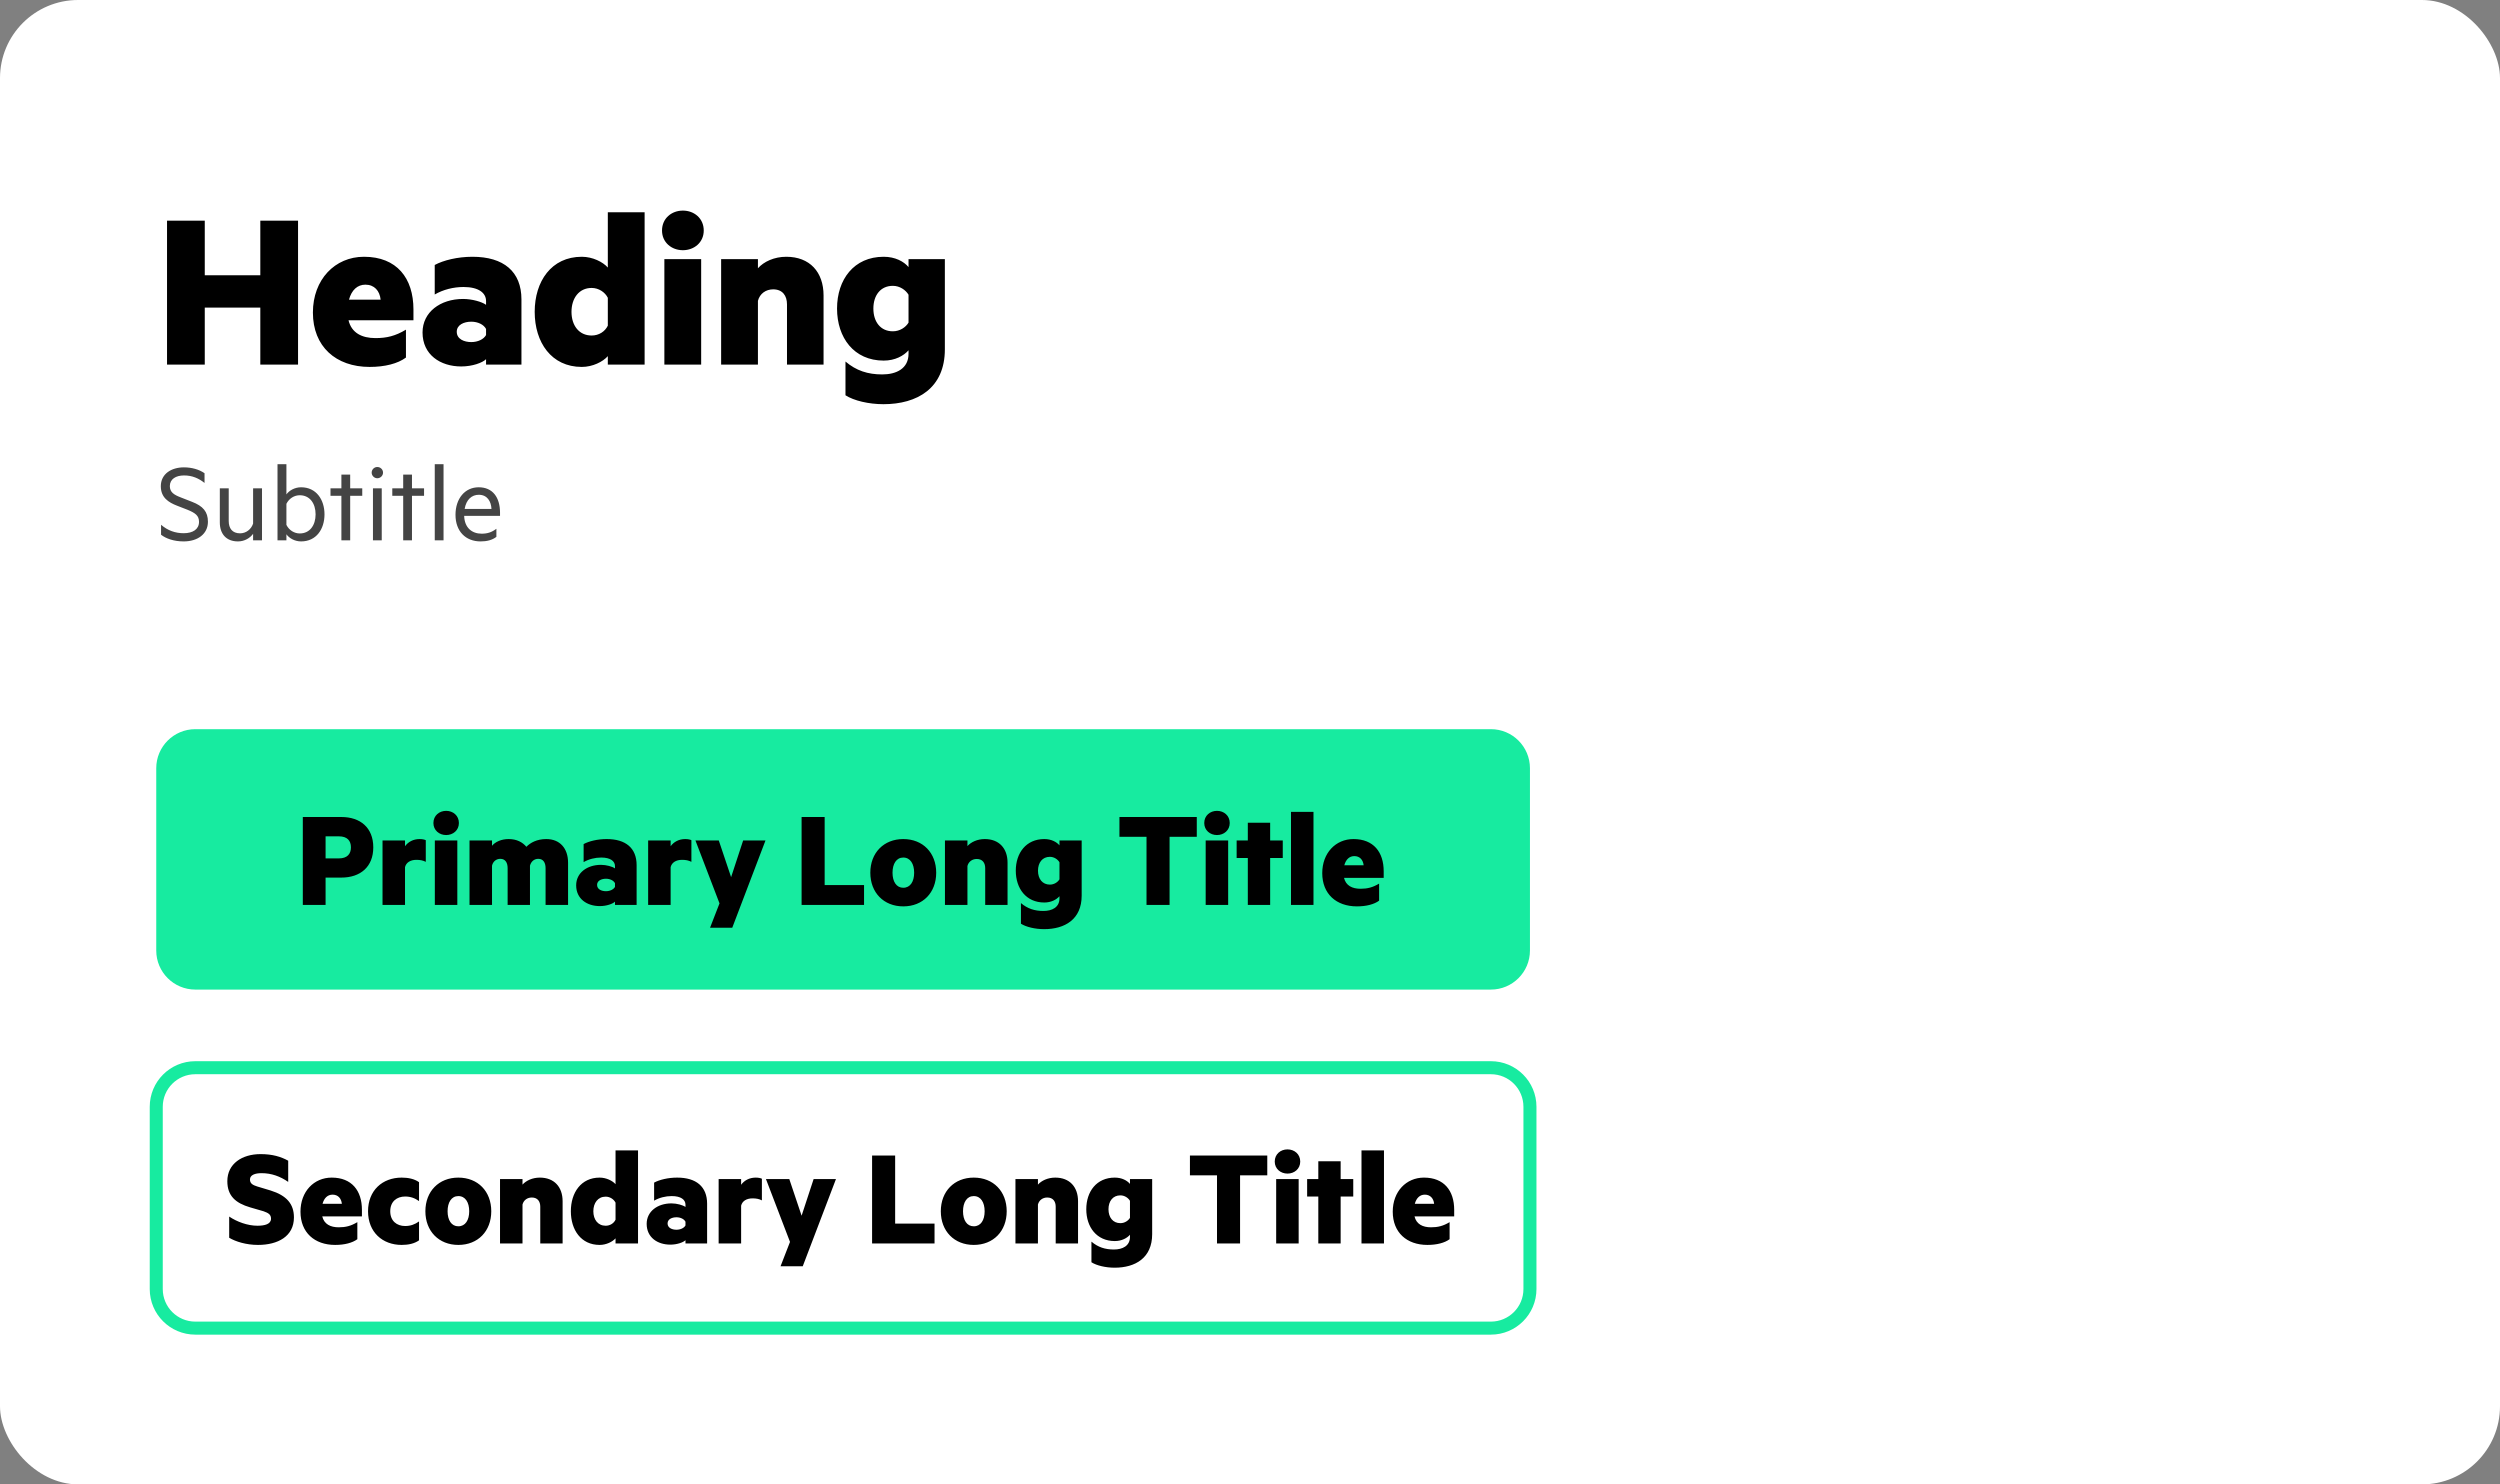 <svg width="384" height="228" viewBox="0 0 384 228" fill="none" xmlns="http://www.w3.org/2000/svg">
<rect x="0" y="0" width="384" height="228" fill="#808080" stroke="none"/>
<rect width="384" height="228" rx="12" fill="white"/>
<path d="M24 118C24 114.686 26.686 112 30 112H229C232.314 112 235 114.686 235 118V146C235 149.314 232.314 152 229 152H30C26.686 152 24 149.314 24 146V118Z" fill="#17EBA0"/>
<path d="M50.01 134.798H52.43C55.356 134.798 57.336 133.148 57.336 130.156C57.336 127.142 55.356 125.492 52.43 125.492H46.512V139H50.01V134.798ZM53.904 130.156C53.904 131.168 53.332 131.85 52.056 131.85H50.01V128.462H52.056C53.332 128.462 53.904 129.122 53.904 130.156ZM65.4 132.378V129.056C65.246 128.968 64.894 128.88 64.454 128.88C63.464 128.88 62.694 129.32 62.21 129.98V129.1H58.756V139H62.21V133.192C62.386 132.488 63.024 132.07 63.97 132.07C64.52 132.07 64.982 132.158 65.4 132.378ZM70.487 126.416C70.487 125.272 69.585 124.546 68.529 124.546C67.473 124.546 66.571 125.272 66.571 126.416C66.571 127.538 67.473 128.264 68.529 128.264C69.585 128.264 70.487 127.538 70.487 126.416ZM70.245 139V129.1H66.791V139H70.245ZM80.853 130.068C80.259 129.364 79.379 128.88 78.125 128.88C77.025 128.88 76.079 129.298 75.573 129.914V129.1H72.119V139H75.573V132.972C75.727 132.29 76.255 131.916 76.849 131.916C77.619 131.916 77.971 132.51 77.971 133.346V139H81.403V132.972C81.579 132.29 82.085 131.916 82.679 131.916C83.449 131.916 83.801 132.51 83.801 133.346V139H87.255V132.51C87.255 130.288 85.979 128.88 83.911 128.88C82.459 128.88 81.447 129.452 80.853 130.068ZM94.462 133.038V133.39C94.066 133.104 93.141 132.84 92.305 132.84C90.171 132.84 88.499 134.072 88.499 135.986C88.499 138.076 90.171 139.176 92.129 139.176C93.186 139.176 94.132 138.824 94.462 138.494V139H97.784V132.884C97.784 130.266 96.112 128.88 93.186 128.88C91.778 128.88 90.457 129.21 89.644 129.65V132.422C90.436 131.96 91.403 131.718 92.35 131.718C93.757 131.718 94.462 132.268 94.462 133.038ZM94.462 135.656V136.228C94.242 136.624 93.692 136.888 93.076 136.888C92.394 136.888 91.712 136.602 91.712 135.92C91.712 135.26 92.394 134.974 93.076 134.974C93.692 134.974 94.242 135.238 94.462 135.656ZM106.199 132.378V129.056C106.045 128.968 105.693 128.88 105.253 128.88C104.263 128.88 103.493 129.32 103.009 129.98V129.1H99.555V139H103.009V133.192C103.185 132.488 103.823 132.07 104.769 132.07C105.319 132.07 105.781 132.158 106.199 132.378ZM109.064 142.498H112.474L117.578 129.1H114.146L112.298 134.732L110.406 129.1H106.82L110.516 138.758L109.064 142.498ZM123.125 125.492V139H132.717V135.942H126.667V125.492H123.125ZM143.801 134.05C143.801 130.992 141.755 128.88 138.741 128.88C135.749 128.88 133.681 130.992 133.681 134.05C133.681 137.108 135.749 139.22 138.741 139.22C141.755 139.22 143.801 137.108 143.801 134.05ZM140.413 134.05C140.413 135.414 139.819 136.36 138.741 136.36C137.685 136.36 137.091 135.414 137.091 134.05C137.091 132.686 137.685 131.718 138.741 131.718C139.819 131.718 140.413 132.686 140.413 134.05ZM145.145 129.1V139H148.599V133.016C148.775 132.334 149.347 131.938 150.029 131.938C150.909 131.938 151.327 132.532 151.327 133.346V139H154.759V132.51C154.759 130.31 153.461 128.88 151.261 128.88C150.117 128.88 149.149 129.342 148.599 129.958V129.1H145.145ZM162.735 137.658V137.988C162.735 139.374 161.591 139.924 160.271 139.924C158.907 139.924 157.829 139.572 156.817 138.714V141.882C157.609 142.388 158.995 142.718 160.381 142.718C163.549 142.718 166.145 141.222 166.145 137.57V129.1H162.735V129.848C162.295 129.32 161.481 128.88 160.403 128.88C157.609 128.88 156.025 131.014 156.025 133.742C156.025 136.47 157.609 138.626 160.403 138.626C161.481 138.626 162.295 138.164 162.735 137.658ZM162.735 132.444V135.062C162.471 135.502 161.921 135.876 161.261 135.876C160.117 135.876 159.435 134.996 159.435 133.742C159.435 132.488 160.117 131.608 161.261 131.608C161.921 131.608 162.471 132.004 162.735 132.444ZM171.946 125.492V128.528H176.104V139H179.646V128.528H183.826V125.492H171.946ZM188.888 126.416C188.888 125.272 187.986 124.546 186.93 124.546C185.874 124.546 184.972 125.272 184.972 126.416C184.972 127.538 185.874 128.264 186.93 128.264C187.986 128.264 188.888 127.538 188.888 126.416ZM188.646 139V129.1H185.192V139H188.646ZM195.096 139V131.784H197.032V129.1H195.096V126.372H191.664V129.1H189.948V131.784H191.664V139H195.096ZM201.751 139V124.7H198.297V139H201.751ZM206.441 134.842H212.535V133.83C212.535 130.882 210.973 128.88 207.893 128.88C205.165 128.88 203.097 131.014 203.097 134.116C203.097 137.306 205.253 139.22 208.421 139.22C209.851 139.22 211.061 138.912 211.831 138.34V135.722C210.841 136.316 210.027 136.514 208.971 136.514C207.695 136.514 206.727 136.03 206.441 134.842ZM208.025 131.498C208.861 131.498 209.367 132.07 209.455 132.906H206.485C206.727 132.004 207.277 131.498 208.025 131.498Z" fill="black"/>
<path d="M45.78 33.896H39.984V42.284H31.452V33.896H25.656V56H31.452V47.252H39.984V56H45.78V33.896ZM53.534 49.196H63.506V47.54C63.506 42.716 60.95 39.44 55.91 39.44C51.446 39.44 48.062 42.932 48.062 48.008C48.062 53.228 51.59 56.36 56.774 56.36C59.114 56.36 61.094 55.856 62.354 54.92V50.636C60.734 51.608 59.402 51.932 57.674 51.932C55.586 51.932 54.002 51.14 53.534 49.196ZM56.126 43.724C57.494 43.724 58.322 44.66 58.466 46.028H53.606C54.002 44.552 54.902 43.724 56.126 43.724ZM74.658 46.244V46.82C74.01 46.352 72.498 45.92 71.13 45.92C67.638 45.92 64.902 47.936 64.902 51.068C64.902 54.488 67.638 56.288 70.842 56.288C72.57 56.288 74.118 55.712 74.658 55.172V56H80.094V45.992C80.094 41.708 77.358 39.44 72.57 39.44C70.266 39.44 68.106 39.98 66.774 40.7V45.236C68.07 44.48 69.654 44.084 71.202 44.084C73.506 44.084 74.658 44.984 74.658 46.244ZM74.658 50.528V51.464C74.298 52.112 73.398 52.544 72.39 52.544C71.274 52.544 70.158 52.076 70.158 50.96C70.158 49.88 71.274 49.412 72.39 49.412C73.398 49.412 74.298 49.844 74.658 50.528ZM93.361 54.704V56H99.013V32.6H93.361V41.096C92.605 40.232 91.02 39.44 89.365 39.44C84.684 39.44 82.129 43.22 82.129 47.9C82.129 52.58 84.684 56.36 89.365 56.36C91.02 56.36 92.605 55.568 93.361 54.704ZM93.361 45.74V50.024C92.928 50.924 91.993 51.536 90.876 51.536C88.933 51.536 87.781 49.988 87.781 47.9C87.781 45.812 88.933 44.228 90.876 44.228C91.957 44.228 92.928 44.876 93.361 45.74ZM108.095 35.408C108.095 33.536 106.619 32.348 104.891 32.348C103.163 32.348 101.687 33.536 101.687 35.408C101.687 37.244 103.163 38.432 104.891 38.432C106.619 38.432 108.095 37.244 108.095 35.408ZM107.699 56V39.8H102.047V56H107.699ZM110.766 39.8V56H116.418V46.208C116.706 45.092 117.642 44.444 118.758 44.444C120.198 44.444 120.882 45.416 120.882 46.748V56H126.498V45.38C126.498 41.78 124.374 39.44 120.774 39.44C118.902 39.44 117.318 40.196 116.418 41.204V39.8H110.766ZM139.55 53.804V54.344C139.55 56.612 137.678 57.512 135.518 57.512C133.286 57.512 131.522 56.936 129.866 55.532V60.716C131.162 61.544 133.43 62.084 135.698 62.084C140.882 62.084 145.13 59.636 145.13 53.66V39.8H139.55V41.024C138.83 40.16 137.498 39.44 135.734 39.44C131.162 39.44 128.57 42.932 128.57 47.396C128.57 51.86 131.162 55.388 135.734 55.388C137.498 55.388 138.83 54.632 139.55 53.804ZM139.55 45.272V49.556C139.118 50.276 138.218 50.888 137.138 50.888C135.266 50.888 134.15 49.448 134.15 47.396C134.15 45.344 135.266 43.904 137.138 43.904C138.218 43.904 139.118 44.552 139.55 45.272Z" fill="black"/>
<path d="M24.738 80.606V82.136C25.494 82.73 26.718 83.162 28.212 83.162C30.354 83.162 31.938 82.028 31.938 80.138C31.938 78.608 31.182 77.726 29.49 77.078L27.744 76.394C26.718 75.998 26.088 75.602 26.088 74.666C26.088 73.568 27.042 73.028 28.266 73.028C29.544 73.028 30.534 73.478 31.416 74.18V72.686C30.588 72.11 29.454 71.786 28.248 71.786C26.34 71.786 24.702 72.776 24.702 74.684C24.702 76.43 25.89 77.168 27.186 77.672L28.806 78.302C29.976 78.788 30.57 79.184 30.57 80.156C30.57 81.29 29.634 81.902 28.212 81.902C26.916 81.902 25.764 81.488 24.738 80.606ZM40.244 83V75.008H38.876V80.426C38.588 81.29 37.814 81.92 36.878 81.92C35.672 81.92 35.132 81.146 35.132 80.03V75.008H33.764V80.246C33.764 81.992 34.736 83.162 36.554 83.162C37.58 83.162 38.426 82.622 38.876 81.992V83H40.244ZM43.993 83V82.064C44.389 82.64 45.254 83.162 46.243 83.162C48.584 83.162 49.843 81.272 49.843 79.004C49.843 76.754 48.584 74.846 46.243 74.846C45.254 74.846 44.389 75.368 43.993 75.944V71.3H42.626V83H43.993ZM43.993 80.624V77.384C44.407 76.556 45.2 76.07 46.045 76.07C47.575 76.07 48.475 77.312 48.475 79.004C48.475 80.696 47.575 81.938 46.045 81.938C45.2 81.938 44.407 81.452 43.993 80.624ZM53.788 83V76.16H55.642V75.008H53.788V72.902H52.438V75.008H50.764V76.16H52.438V83H53.788ZM58.834 72.596C58.834 72.11 58.438 71.732 57.952 71.732C57.484 71.732 57.088 72.11 57.088 72.596C57.088 73.064 57.484 73.46 57.952 73.46C58.438 73.46 58.834 73.064 58.834 72.596ZM58.636 83V75.008H57.286V83H58.636ZM63.28 83V76.16H65.134V75.008H63.28V72.902H61.93V75.008H60.256V76.16H61.93V83H63.28ZM68.128 83V71.3H66.778V83H68.128ZM71.296 79.238H76.804V78.752C76.804 76.412 75.688 74.846 73.528 74.846C71.404 74.846 69.964 76.592 69.964 79.076C69.964 81.596 71.512 83.162 73.816 83.162C74.77 83.162 75.598 82.964 76.246 82.46V81.218C75.526 81.758 74.878 81.974 73.978 81.974C72.52 81.974 71.35 81.092 71.296 79.238ZM73.546 75.998C74.842 75.998 75.436 77.006 75.49 78.176H71.368C71.62 76.7 72.484 75.998 73.546 75.998Z" fill="#444444"/>
<path d="M35.204 186.864V190.12C36.194 190.714 37.822 191.22 39.626 191.22C42.662 191.22 45.148 189.922 45.148 186.996C45.148 184.928 44.026 183.63 41.562 182.86L39.516 182.244C38.812 182.024 38.394 181.782 38.394 181.166C38.394 180.484 39.164 180.198 40.176 180.198C41.716 180.198 43.058 180.704 44.268 181.54V178.284C43.146 177.668 41.848 177.272 40.022 177.272C37.184 177.272 34.918 178.746 34.918 181.43C34.918 183.674 36.172 184.796 38.438 185.456L40.484 186.05C41.21 186.314 41.628 186.534 41.628 187.194C41.628 188.03 40.66 188.272 39.538 188.272C38.02 188.272 36.37 187.656 35.204 186.864ZM49.498 186.842H55.592V185.83C55.592 182.882 54.03 180.88 50.95 180.88C48.222 180.88 46.154 183.014 46.154 186.116C46.154 189.306 48.31 191.22 51.478 191.22C52.908 191.22 54.118 190.912 54.888 190.34V187.722C53.898 188.316 53.084 188.514 52.028 188.514C50.752 188.514 49.784 188.03 49.498 186.842ZM51.082 183.498C51.918 183.498 52.424 184.07 52.512 184.906H49.542C49.784 184.004 50.334 183.498 51.082 183.498ZM56.531 186.05C56.531 189.24 58.731 191.22 61.701 191.22C62.713 191.22 63.659 191.022 64.363 190.516V187.612C63.725 188.074 63.043 188.316 62.229 188.316C60.953 188.316 59.941 187.546 59.941 186.05C59.941 184.554 60.953 183.784 62.229 183.784C63.043 183.784 63.725 184.026 64.363 184.488V181.584C63.659 181.078 62.713 180.88 61.701 180.88C58.731 180.88 56.531 182.86 56.531 186.05ZM75.459 186.05C75.459 182.992 73.413 180.88 70.399 180.88C67.407 180.88 65.339 182.992 65.339 186.05C65.339 189.108 67.407 191.22 70.399 191.22C73.413 191.22 75.459 189.108 75.459 186.05ZM72.071 186.05C72.071 187.414 71.477 188.36 70.399 188.36C69.343 188.36 68.749 187.414 68.749 186.05C68.749 184.686 69.343 183.718 70.399 183.718C71.477 183.718 72.071 184.686 72.071 186.05ZM76.803 181.1V191H80.257V185.016C80.433 184.334 81.005 183.938 81.687 183.938C82.567 183.938 82.985 184.532 82.985 185.346V191H86.417V184.51C86.417 182.31 85.119 180.88 82.919 180.88C81.775 180.88 80.807 181.342 80.257 181.958V181.1H76.803ZM94.547 190.208V191H98.001V176.7H94.547V181.892C94.085 181.364 93.117 180.88 92.105 180.88C89.245 180.88 87.683 183.19 87.683 186.05C87.683 188.91 89.245 191.22 92.105 191.22C93.117 191.22 94.085 190.736 94.547 190.208ZM94.547 184.73V187.348C94.283 187.898 93.711 188.272 93.029 188.272C91.841 188.272 91.137 187.326 91.137 186.05C91.137 184.774 91.841 183.806 93.029 183.806C93.689 183.806 94.283 184.202 94.547 184.73ZM105.29 185.038V185.39C104.894 185.104 103.97 184.84 103.134 184.84C101 184.84 99.328 186.072 99.328 187.986C99.328 190.076 101 191.176 102.958 191.176C104.014 191.176 104.96 190.824 105.29 190.494V191H108.612V184.884C108.612 182.266 106.94 180.88 104.014 180.88C102.606 180.88 101.286 181.21 100.472 181.65V184.422C101.264 183.96 102.232 183.718 103.178 183.718C104.586 183.718 105.29 184.268 105.29 185.038ZM105.29 187.656V188.228C105.07 188.624 104.52 188.888 103.904 188.888C103.222 188.888 102.54 188.602 102.54 187.92C102.54 187.26 103.222 186.974 103.904 186.974C104.52 186.974 105.07 187.238 105.29 187.656ZM117.027 184.378V181.056C116.873 180.968 116.521 180.88 116.081 180.88C115.091 180.88 114.321 181.32 113.837 181.98V181.1H110.383V191H113.837V185.192C114.013 184.488 114.651 184.07 115.597 184.07C116.147 184.07 116.609 184.158 117.027 184.378ZM119.892 194.498H123.302L128.406 181.1H124.974L123.126 186.732L121.234 181.1H117.648L121.344 190.758L119.892 194.498ZM133.953 177.492V191H143.545V187.942H137.495V177.492H133.953ZM154.629 186.05C154.629 182.992 152.583 180.88 149.569 180.88C146.577 180.88 144.509 182.992 144.509 186.05C144.509 189.108 146.577 191.22 149.569 191.22C152.583 191.22 154.629 189.108 154.629 186.05ZM151.241 186.05C151.241 187.414 150.647 188.36 149.569 188.36C148.513 188.36 147.919 187.414 147.919 186.05C147.919 184.686 148.513 183.718 149.569 183.718C150.647 183.718 151.241 184.686 151.241 186.05ZM155.973 181.1V191H159.427V185.016C159.603 184.334 160.175 183.938 160.857 183.938C161.737 183.938 162.155 184.532 162.155 185.346V191H165.587V184.51C165.587 182.31 164.289 180.88 162.089 180.88C160.945 180.88 159.977 181.342 159.427 181.958V181.1H155.973ZM173.563 189.658V189.988C173.563 191.374 172.419 191.924 171.099 191.924C169.735 191.924 168.657 191.572 167.645 190.714V193.882C168.437 194.388 169.823 194.718 171.209 194.718C174.377 194.718 176.973 193.222 176.973 189.57V181.1H173.563V181.848C173.123 181.32 172.309 180.88 171.231 180.88C168.437 180.88 166.853 183.014 166.853 185.742C166.853 188.47 168.437 190.626 171.231 190.626C172.309 190.626 173.123 190.164 173.563 189.658ZM173.563 184.444V187.062C173.299 187.502 172.749 187.876 172.089 187.876C170.945 187.876 170.263 186.996 170.263 185.742C170.263 184.488 170.945 183.608 172.089 183.608C172.749 183.608 173.299 184.004 173.563 184.444ZM182.774 177.492V180.528H186.932V191H190.474V180.528H194.654V177.492H182.774ZM199.716 178.416C199.716 177.272 198.814 176.546 197.758 176.546C196.702 176.546 195.8 177.272 195.8 178.416C195.8 179.538 196.702 180.264 197.758 180.264C198.814 180.264 199.716 179.538 199.716 178.416ZM199.474 191V181.1H196.02V191H199.474ZM205.924 191V183.784H207.86V181.1H205.924V178.372H202.492V181.1H200.776V183.784H202.492V191H205.924ZM212.579 191V176.7H209.125V191H212.579ZM217.269 186.842H223.363V185.83C223.363 182.882 221.801 180.88 218.721 180.88C215.993 180.88 213.925 183.014 213.925 186.116C213.925 189.306 216.081 191.22 219.249 191.22C220.679 191.22 221.889 190.912 222.659 190.34V187.722C221.669 188.316 220.855 188.514 219.799 188.514C218.523 188.514 217.555 188.03 217.269 186.842ZM218.853 183.498C219.689 183.498 220.195 184.07 220.283 184.906H217.313C217.555 184.004 218.105 183.498 218.853 183.498Z" fill="black"/>
<path d="M30 165H229V163H30V165ZM234 170V198H236V170H234ZM229 203H30V205H229V203ZM25 198V170H23V198H25ZM30 203C27.239 203 25 200.761 25 198H23C23 201.866 26.134 205 30 205V203ZM234 198C234 200.761 231.761 203 229 203V205C232.866 205 236 201.866 236 198H234ZM229 165C231.761 165 234 167.239 234 170H236C236 166.134 232.866 163 229 163V165ZM30 163C26.134 163 23 166.134 23 170H25C25 167.239 27.239 165 30 165V163Z" fill="#17EBA0"/>
</svg>
